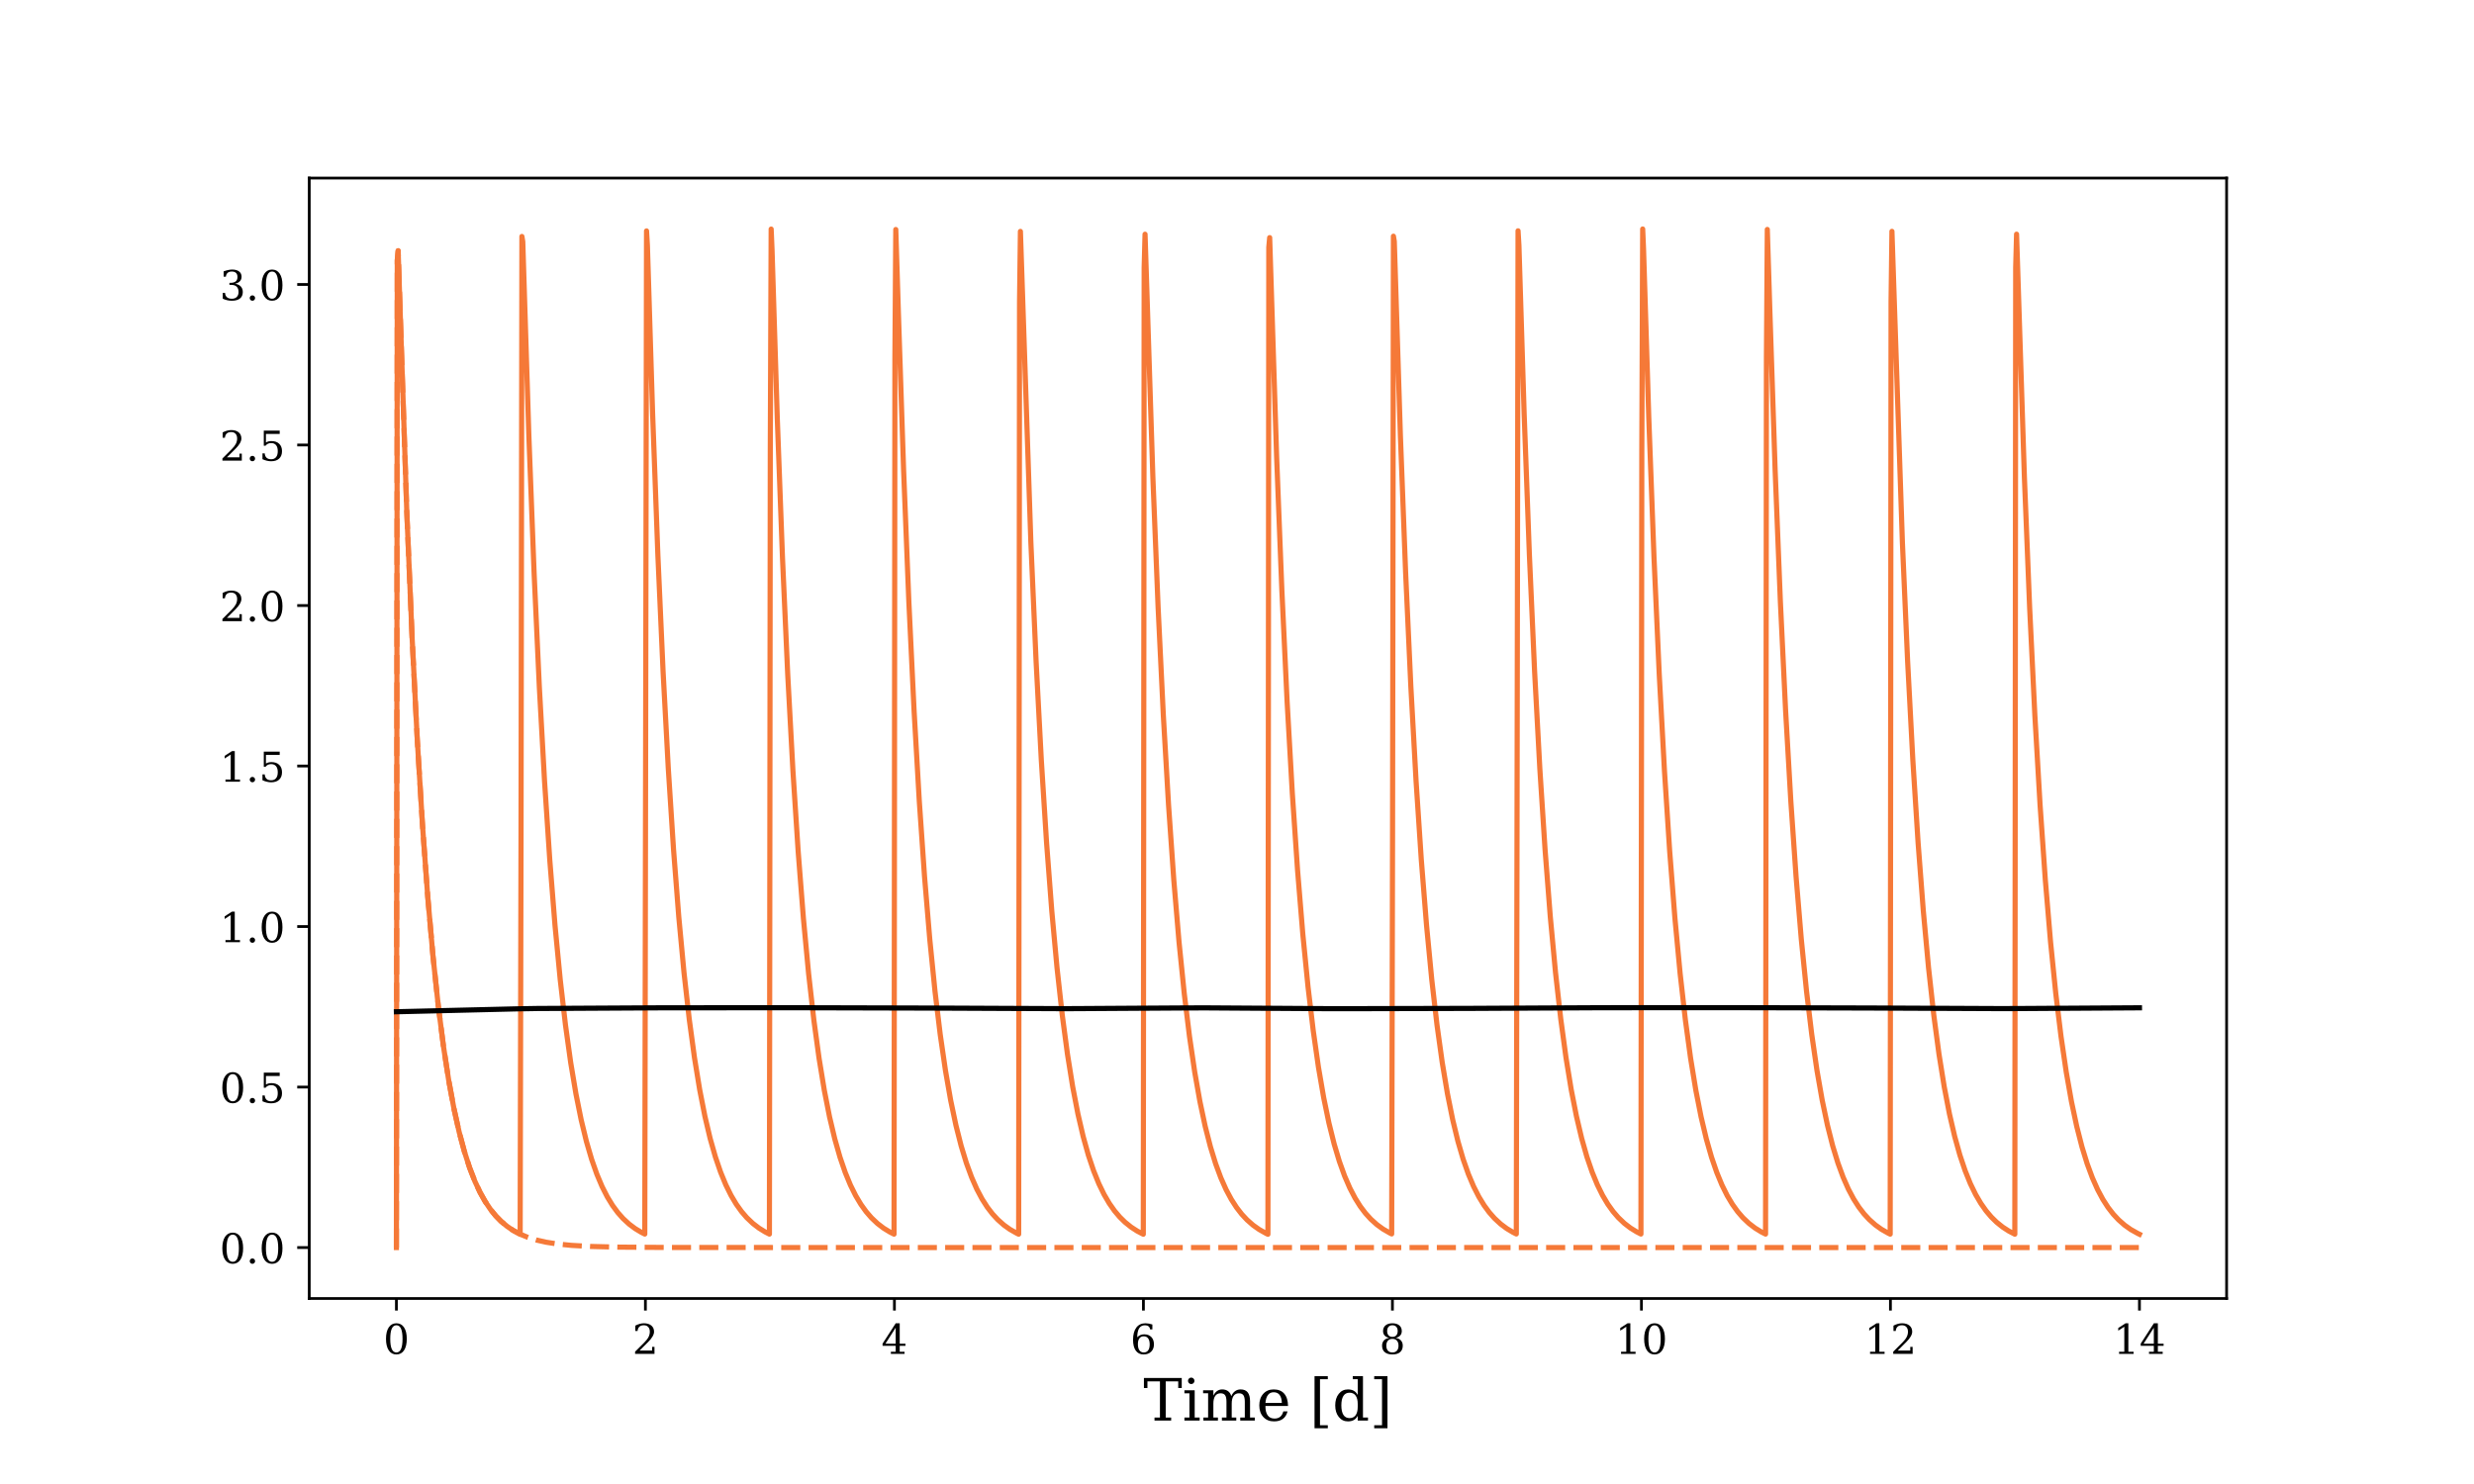<?xml version="1.0" encoding="utf-8" standalone="no"?>
<!DOCTYPE svg PUBLIC "-//W3C//DTD SVG 1.1//EN"
  "http://www.w3.org/Graphics/SVG/1.1/DTD/svg11.dtd">
<!-- Created with matplotlib (https://matplotlib.org/) -->
<svg height="432pt" version="1.1" viewBox="0 0 720 432" width="720pt" xmlns="http://www.w3.org/2000/svg" xmlns:xlink="http://www.w3.org/1999/xlink">
 <defs>
  <style type="text/css">
*{stroke-linecap:butt;stroke-linejoin:round;}
  </style>
 </defs>
 <g id="figure_1">
  <g id="patch_1">
   <path d="M 0 432 
L 720 432 
L 720 0 
L 0 0 
z
" style="fill:#ffffff;"/>
  </g>
  <g id="axes_1">
   <g id="patch_2">
    <path d="M 90 378 
L 648 378 
L 648 51.84 
L 90 51.84 
z
" style="fill:#ffffff;"/>
   </g>
   <g id="matplotlib.axis_1">
    <g id="xtick_1">
     <g id="line2d_1">
      <defs>
       <path d="M 0 0 
L 0 3.5 
" id="mb393892dbe" style="stroke:#000000;stroke-width:0.8;"/>
      </defs>
      <g>
       <use style="stroke:#000000;stroke-width:0.8;" x="115.364" xlink:href="#mb393892dbe" y="378"/>
      </g>
     </g>
     <g id="text_1">
      <!-- 0 -->
      <defs>
       <path d="M 31.781 3.422 
Q 39.266 3.422 42.969 11.625 
Q 46.688 19.828 46.688 36.375 
Q 46.688 52.984 42.969 61.188 
Q 39.266 69.391 31.781 69.391 
Q 24.312 69.391 20.594 61.188 
Q 16.891 52.984 16.891 36.375 
Q 16.891 19.828 20.594 11.625 
Q 24.312 3.422 31.781 3.422 
z
M 31.781 -1.422 
Q 19.922 -1.422 13.25 8.531 
Q 6.594 18.5 6.594 36.375 
Q 6.594 54.297 13.25 64.25 
Q 19.922 74.219 31.781 74.219 
Q 43.703 74.219 50.344 64.25 
Q 56.984 54.297 56.984 36.375 
Q 56.984 18.5 50.344 8.531 
Q 43.703 -1.422 31.781 -1.422 
z
" id="DejaVuSerif-48"/>
      </defs>
      <g transform="translate(111.546 394.118)scale(0.12 -0.12)">
       <use xlink:href="#DejaVuSerif-48"/>
      </g>
     </g>
    </g>
    <g id="xtick_2">
     <g id="line2d_2">
      <g>
       <use style="stroke:#000000;stroke-width:0.8;" x="187.831" xlink:href="#mb393892dbe" y="378"/>
      </g>
     </g>
     <g id="text_2">
      <!-- 2 -->
      <defs>
       <path d="M 12.797 55.516 
L 7.328 55.516 
L 7.328 68.5 
Q 12.547 71.297 17.844 72.75 
Q 23.141 74.219 28.219 74.219 
Q 39.594 74.219 46.188 68.703 
Q 52.781 63.188 52.781 53.719 
Q 52.781 43.016 37.844 28.125 
Q 36.672 27 36.078 26.422 
L 17.672 8.016 
L 48.094 8.016 
L 48.094 17 
L 53.812 17 
L 53.812 0 
L 6.781 0 
L 6.781 5.328 
L 28.906 27.391 
Q 36.234 34.719 39.359 40.844 
Q 42.484 46.969 42.484 53.719 
Q 42.484 61.078 38.641 65.234 
Q 34.812 69.391 28.078 69.391 
Q 21.094 69.391 17.281 65.922 
Q 13.484 62.453 12.797 55.516 
z
" id="DejaVuSerif-50"/>
      </defs>
      <g transform="translate(184.014 394.118)scale(0.12 -0.12)">
       <use xlink:href="#DejaVuSerif-50"/>
      </g>
     </g>
    </g>
    <g id="xtick_3">
     <g id="line2d_3">
      <g>
       <use style="stroke:#000000;stroke-width:0.8;" x="260.299" xlink:href="#mb393892dbe" y="378"/>
      </g>
     </g>
     <g id="text_3">
      <!-- 4 -->
      <defs>
       <path d="M 34.906 24.703 
L 34.906 63.484 
L 10.016 24.703 
z
M 56.391 0 
L 23.188 0 
L 23.188 5.172 
L 34.906 5.172 
L 34.906 19.484 
L 3.078 19.484 
L 3.078 24.812 
L 35.016 74.219 
L 44.672 74.219 
L 44.672 24.703 
L 58.594 24.703 
L 58.594 19.484 
L 44.672 19.484 
L 44.672 5.172 
L 56.391 5.172 
z
" id="DejaVuSerif-52"/>
      </defs>
      <g transform="translate(256.481 394.118)scale(0.12 -0.12)">
       <use xlink:href="#DejaVuSerif-52"/>
      </g>
     </g>
    </g>
    <g id="xtick_4">
     <g id="line2d_4">
      <g>
       <use style="stroke:#000000;stroke-width:0.8;" x="332.766" xlink:href="#mb393892dbe" y="378"/>
      </g>
     </g>
     <g id="text_4">
      <!-- 6 -->
      <defs>
       <path d="M 32.719 3.422 
Q 39.594 3.422 43.297 8.469 
Q 47.016 13.531 47.016 23 
Q 47.016 32.469 43.297 37.516 
Q 39.594 42.578 32.719 42.578 
Q 25.734 42.578 22.062 37.688 
Q 18.406 32.812 18.406 23.578 
Q 18.406 13.875 22.109 8.641 
Q 25.828 3.422 32.719 3.422 
z
M 16.797 40.141 
Q 20.125 43.797 24.312 45.594 
Q 28.516 47.406 33.797 47.406 
Q 44.672 47.406 51 40.859 
Q 57.328 34.328 57.328 23 
Q 57.328 11.922 50.516 5.25 
Q 43.703 -1.422 32.328 -1.422 
Q 19.969 -1.422 13.328 7.781 
Q 6.688 17 6.688 34.078 
Q 6.688 53.219 14.547 63.719 
Q 22.406 74.219 36.719 74.219 
Q 40.578 74.219 44.828 73.484 
Q 49.078 72.75 53.516 71.297 
L 53.516 59.281 
L 48 59.281 
Q 47.406 64.203 44.234 66.797 
Q 41.062 69.391 35.688 69.391 
Q 26.219 69.391 21.578 62.203 
Q 16.938 55.031 16.797 40.141 
z
" id="DejaVuSerif-54"/>
      </defs>
      <g transform="translate(328.949 394.118)scale(0.12 -0.12)">
       <use xlink:href="#DejaVuSerif-54"/>
      </g>
     </g>
    </g>
    <g id="xtick_5">
     <g id="line2d_5">
      <g>
       <use style="stroke:#000000;stroke-width:0.8;" x="405.234" xlink:href="#mb393892dbe" y="378"/>
      </g>
     </g>
     <g id="text_5">
      <!-- 8 -->
      <defs>
       <path d="M 46.578 19.922 
Q 46.578 27.734 42.688 32.047 
Q 38.812 36.375 31.781 36.375 
Q 24.75 36.375 20.875 32.047 
Q 17 27.734 17 19.922 
Q 17 12.062 20.875 7.734 
Q 24.75 3.422 31.781 3.422 
Q 38.812 3.422 42.688 7.734 
Q 46.578 12.062 46.578 19.922 
z
M 44.578 55.328 
Q 44.578 61.969 41.203 65.672 
Q 37.844 69.391 31.781 69.391 
Q 25.781 69.391 22.391 65.672 
Q 19 61.969 19 55.328 
Q 19 48.641 22.391 44.922 
Q 25.781 41.219 31.781 41.219 
Q 37.844 41.219 41.203 44.922 
Q 44.578 48.641 44.578 55.328 
z
M 39.312 38.812 
Q 47.609 37.703 52.25 32.688 
Q 56.891 27.688 56.891 19.922 
Q 56.891 9.672 50.391 4.125 
Q 43.891 -1.422 31.781 -1.422 
Q 19.734 -1.422 13.203 4.125 
Q 6.688 9.672 6.688 19.922 
Q 6.688 27.688 11.328 32.688 
Q 15.969 37.703 24.312 38.812 
Q 16.938 40.141 13 44.406 
Q 9.078 48.688 9.078 55.328 
Q 9.078 64.109 15.125 69.156 
Q 21.188 74.219 31.781 74.219 
Q 42.391 74.219 48.438 69.156 
Q 54.5 64.109 54.5 55.328 
Q 54.5 48.688 50.562 44.406 
Q 46.625 40.141 39.312 38.812 
z
" id="DejaVuSerif-56"/>
      </defs>
      <g transform="translate(401.416 394.118)scale(0.12 -0.12)">
       <use xlink:href="#DejaVuSerif-56"/>
      </g>
     </g>
    </g>
    <g id="xtick_6">
     <g id="line2d_6">
      <g>
       <use style="stroke:#000000;stroke-width:0.8;" x="477.701" xlink:href="#mb393892dbe" y="378"/>
      </g>
     </g>
     <g id="text_6">
      <!-- 10 -->
      <defs>
       <path d="M 14.203 0 
L 14.203 5.172 
L 26.906 5.172 
L 26.906 65.828 
L 12.203 56.297 
L 12.203 62.703 
L 29.984 74.219 
L 36.719 74.219 
L 36.719 5.172 
L 49.422 5.172 
L 49.422 0 
z
" id="DejaVuSerif-49"/>
      </defs>
      <g transform="translate(470.066 394.118)scale(0.12 -0.12)">
       <use xlink:href="#DejaVuSerif-49"/>
       <use x="63.623" xlink:href="#DejaVuSerif-48"/>
      </g>
     </g>
    </g>
    <g id="xtick_7">
     <g id="line2d_7">
      <g>
       <use style="stroke:#000000;stroke-width:0.8;" x="550.169" xlink:href="#mb393892dbe" y="378"/>
      </g>
     </g>
     <g id="text_7">
      <!-- 12 -->
      <g transform="translate(542.534 394.118)scale(0.12 -0.12)">
       <use xlink:href="#DejaVuSerif-49"/>
       <use x="63.623" xlink:href="#DejaVuSerif-50"/>
      </g>
     </g>
    </g>
    <g id="xtick_8">
     <g id="line2d_8">
      <g>
       <use style="stroke:#000000;stroke-width:0.8;" x="622.636" xlink:href="#mb393892dbe" y="378"/>
      </g>
     </g>
     <g id="text_8">
      <!-- 14 -->
      <g transform="translate(615.001 394.118)scale(0.12 -0.12)">
       <use xlink:href="#DejaVuSerif-49"/>
       <use x="63.623" xlink:href="#DejaVuSerif-52"/>
      </g>
     </g>
    </g>
    <g id="text_9">
     <!-- Time [d] -->
     <defs>
      <path d="M 19.094 0 
L 19.094 5.172 
L 28.422 5.172 
L 28.422 67.094 
L 6.984 67.094 
L 6.984 55.719 
L 0.984 55.719 
L 0.984 72.906 
L 65.719 72.906 
L 65.719 55.719 
L 59.719 55.719 
L 59.719 67.094 
L 38.281 67.094 
L 38.281 5.172 
L 47.609 5.172 
L 47.609 0 
z
" id="DejaVuSerif-84"/>
      <path d="M 9.719 68.016 
Q 9.719 70.266 11.344 71.922 
Q 12.984 73.578 15.281 73.578 
Q 17.531 73.578 19.156 71.922 
Q 20.797 70.266 20.797 68.016 
Q 20.797 65.719 19.188 64.109 
Q 17.578 62.5 15.281 62.5 
Q 12.984 62.5 11.344 64.109 
Q 9.719 65.719 9.719 68.016 
z
M 21.188 5.172 
L 29.688 5.172 
L 29.688 0 
L 3.609 0 
L 3.609 5.172 
L 12.203 5.172 
L 12.203 46.688 
L 3.609 46.688 
L 3.609 51.906 
L 21.188 51.906 
z
" id="DejaVuSerif-105"/>
      <path d="M 51.812 41.797 
Q 54.391 47.516 58.422 50.422 
Q 62.453 53.328 67.828 53.328 
Q 75.984 53.328 79.984 48.266 
Q 83.984 43.219 83.984 33.016 
L 83.984 5.172 
L 92.094 5.172 
L 92.094 0 
L 67.188 0 
L 67.188 5.172 
L 75 5.172 
L 75 31.984 
Q 75 39.938 72.656 43.312 
Q 70.312 46.688 64.891 46.688 
Q 58.891 46.688 55.734 42.141 
Q 52.594 37.594 52.594 28.906 
L 52.594 5.172 
L 60.406 5.172 
L 60.406 0 
L 35.797 0 
L 35.797 5.172 
L 43.609 5.172 
L 43.609 32.328 
Q 43.609 40.094 41.266 43.391 
Q 38.922 46.688 33.5 46.688 
Q 27.484 46.688 24.328 42.141 
Q 21.188 37.594 21.188 28.906 
L 21.188 5.172 
L 29 5.172 
L 29 0 
L 4.109 0 
L 4.109 5.172 
L 12.203 5.172 
L 12.203 46.781 
L 3.609 46.781 
L 3.609 51.906 
L 21.188 51.906 
L 21.188 42.672 
Q 23.688 47.859 27.531 50.594 
Q 31.391 53.328 36.281 53.328 
Q 42.328 53.328 46.375 50.312 
Q 50.438 47.312 51.812 41.797 
z
" id="DejaVuSerif-109"/>
      <path d="M 54.203 25 
L 15.484 25 
L 15.484 24.609 
Q 15.484 14.109 19.438 8.766 
Q 23.391 3.422 31.109 3.422 
Q 37.016 3.422 40.797 6.516 
Q 44.578 9.625 46.094 15.719 
L 53.328 15.719 
Q 51.172 7.172 45.375 2.875 
Q 39.594 -1.422 30.172 -1.422 
Q 18.797 -1.422 11.891 6.078 
Q 4.984 13.578 4.984 25.984 
Q 4.984 38.281 11.766 45.797 
Q 18.562 53.328 29.594 53.328 
Q 41.359 53.328 47.656 46.062 
Q 53.953 38.812 54.203 25 
z
M 43.609 30.172 
Q 43.312 39.266 39.766 43.875 
Q 36.234 48.484 29.594 48.484 
Q 23.391 48.484 19.828 43.844 
Q 16.266 39.203 15.484 30.172 
z
" id="DejaVuSerif-101"/>
      <path id="DejaVuSerif-32"/>
      <path d="M 8.594 75.984 
L 31.297 75.984 
L 31.297 70.797 
L 17.922 70.797 
L 17.922 -8.016 
L 31.297 -8.016 
L 31.297 -13.188 
L 8.594 -13.188 
z
" id="DejaVuSerif-91"/>
      <path d="M 52.484 5.172 
L 61.078 5.172 
L 61.078 0 
L 43.5 0 
L 43.5 8.109 
Q 40.875 3.219 36.797 0.891 
Q 32.719 -1.422 26.703 -1.422 
Q 17.141 -1.422 11.062 6.172 
Q 4.984 13.766 4.984 25.984 
Q 4.984 38.188 11.031 45.75 
Q 17.094 53.328 26.703 53.328 
Q 32.719 53.328 36.797 51 
Q 40.875 48.688 43.5 43.797 
L 43.5 70.797 
L 35.016 70.797 
L 35.016 75.984 
L 52.484 75.984 
z
M 43.5 23.391 
L 43.5 28.516 
Q 43.5 37.844 39.906 42.766 
Q 36.328 47.703 29.5 47.703 
Q 22.562 47.703 19.016 42.234 
Q 15.484 36.766 15.484 25.984 
Q 15.484 15.234 19.016 9.719 
Q 22.562 4.203 29.5 4.203 
Q 36.328 4.203 39.906 9.109 
Q 43.5 14.016 43.5 23.391 
z
" id="DejaVuSerif-100"/>
      <path d="M 30.422 75.984 
L 30.422 -13.188 
L 7.719 -13.188 
L 7.719 -8.016 
L 21.094 -8.016 
L 21.094 70.797 
L 7.719 70.797 
L 7.719 75.984 
z
" id="DejaVuSerif-93"/>
     </defs>
     <g transform="translate(332.745 413.531)scale(0.17 -0.17)">
      <use xlink:href="#DejaVuSerif-84"/>
      <use x="66.699" xlink:href="#DejaVuSerif-105"/>
      <use x="98.682" xlink:href="#DejaVuSerif-109"/>
      <use x="193.506" xlink:href="#DejaVuSerif-101"/>
      <use x="252.686" xlink:href="#DejaVuSerif-32"/>
      <use x="284.473" xlink:href="#DejaVuSerif-91"/>
      <use x="323.486" xlink:href="#DejaVuSerif-100"/>
      <use x="387.5" xlink:href="#DejaVuSerif-93"/>
     </g>
    </g>
   </g>
   <g id="matplotlib.axis_2">
    <g id="ytick_1">
     <g id="line2d_9">
      <defs>
       <path d="M 0 0 
L -3.5 0 
" id="m37d801bc45" style="stroke:#000000;stroke-width:0.8;"/>
      </defs>
      <g>
       <use style="stroke:#000000;stroke-width:0.8;" x="90" xlink:href="#m37d801bc45" y="363.175"/>
      </g>
     </g>
     <g id="text_10">
      <!-- 0.0 -->
      <defs>
       <path d="M 9.422 5.078 
Q 9.422 7.812 11.281 9.719 
Q 13.141 11.625 15.922 11.625 
Q 18.609 11.625 20.5 9.719 
Q 22.406 7.812 22.406 5.078 
Q 22.406 2.391 20.5 0.484 
Q 18.609 -1.422 15.922 -1.422 
Q 13.141 -1.422 11.281 0.453 
Q 9.422 2.344 9.422 5.078 
z
" id="DejaVuSerif-46"/>
      </defs>
      <g transform="translate(63.916 367.734)scale(0.12 -0.12)">
       <use xlink:href="#DejaVuSerif-48"/>
       <use x="63.623" xlink:href="#DejaVuSerif-46"/>
       <use x="95.41" xlink:href="#DejaVuSerif-48"/>
      </g>
     </g>
    </g>
    <g id="ytick_2">
     <g id="line2d_10">
      <g>
       <use style="stroke:#000000;stroke-width:0.8;" x="90" xlink:href="#m37d801bc45" y="316.448"/>
      </g>
     </g>
     <g id="text_11">
      <!-- 0.5 -->
      <defs>
       <path d="M 50.297 72.906 
L 50.297 64.891 
L 16.891 64.891 
L 16.891 44 
Q 19.438 45.75 22.828 46.625 
Q 26.219 47.516 30.422 47.516 
Q 42.234 47.516 49.062 40.969 
Q 55.906 34.422 55.906 23.094 
Q 55.906 11.531 49 5.047 
Q 42.094 -1.422 29.594 -1.422 
Q 24.562 -1.422 19.281 -0.188 
Q 14.016 1.031 8.5 3.516 
L 8.5 17.672 
L 14.016 17.672 
Q 14.453 10.75 18.422 7.078 
Q 22.406 3.422 29.594 3.422 
Q 37.312 3.422 41.453 8.5 
Q 45.609 13.578 45.609 23.094 
Q 45.609 32.562 41.484 37.609 
Q 37.359 42.672 29.594 42.672 
Q 25.203 42.672 21.844 41.109 
Q 18.5 39.547 15.922 36.281 
L 11.719 36.281 
L 11.719 72.906 
z
" id="DejaVuSerif-53"/>
      </defs>
      <g transform="translate(63.916 321.007)scale(0.12 -0.12)">
       <use xlink:href="#DejaVuSerif-48"/>
       <use x="63.623" xlink:href="#DejaVuSerif-46"/>
       <use x="95.41" xlink:href="#DejaVuSerif-53"/>
      </g>
     </g>
    </g>
    <g id="ytick_3">
     <g id="line2d_11">
      <g>
       <use style="stroke:#000000;stroke-width:0.8;" x="90" xlink:href="#m37d801bc45" y="269.722"/>
      </g>
     </g>
     <g id="text_12">
      <!-- 1.0 -->
      <g transform="translate(63.916 274.281)scale(0.12 -0.12)">
       <use xlink:href="#DejaVuSerif-49"/>
       <use x="63.623" xlink:href="#DejaVuSerif-46"/>
       <use x="95.41" xlink:href="#DejaVuSerif-48"/>
      </g>
     </g>
    </g>
    <g id="ytick_4">
     <g id="line2d_12">
      <g>
       <use style="stroke:#000000;stroke-width:0.8;" x="90" xlink:href="#m37d801bc45" y="222.995"/>
      </g>
     </g>
     <g id="text_13">
      <!-- 1.5 -->
      <g transform="translate(63.916 227.554)scale(0.12 -0.12)">
       <use xlink:href="#DejaVuSerif-49"/>
       <use x="63.623" xlink:href="#DejaVuSerif-46"/>
       <use x="95.41" xlink:href="#DejaVuSerif-53"/>
      </g>
     </g>
    </g>
    <g id="ytick_5">
     <g id="line2d_13">
      <g>
       <use style="stroke:#000000;stroke-width:0.8;" x="90" xlink:href="#m37d801bc45" y="176.268"/>
      </g>
     </g>
     <g id="text_14">
      <!-- 2.0 -->
      <g transform="translate(63.916 180.828)scale(0.12 -0.12)">
       <use xlink:href="#DejaVuSerif-50"/>
       <use x="63.623" xlink:href="#DejaVuSerif-46"/>
       <use x="95.41" xlink:href="#DejaVuSerif-48"/>
      </g>
     </g>
    </g>
    <g id="ytick_6">
     <g id="line2d_14">
      <g>
       <use style="stroke:#000000;stroke-width:0.8;" x="90" xlink:href="#m37d801bc45" y="129.542"/>
      </g>
     </g>
     <g id="text_15">
      <!-- 2.5 -->
      <g transform="translate(63.916 134.101)scale(0.12 -0.12)">
       <use xlink:href="#DejaVuSerif-50"/>
       <use x="63.623" xlink:href="#DejaVuSerif-46"/>
       <use x="95.41" xlink:href="#DejaVuSerif-53"/>
      </g>
     </g>
    </g>
    <g id="ytick_7">
     <g id="line2d_15">
      <g>
       <use style="stroke:#000000;stroke-width:0.8;" x="90" xlink:href="#m37d801bc45" y="82.815"/>
      </g>
     </g>
     <g id="text_16">
      <!-- 3.0 -->
      <defs>
       <path d="M 9.719 69.828 
Q 15.438 71.969 20.672 73.094 
Q 25.922 74.219 30.516 74.219 
Q 41.219 74.219 47.219 69.594 
Q 53.219 64.984 53.219 56.781 
Q 53.219 50.203 49.062 45.781 
Q 44.922 41.359 37.312 39.797 
Q 46.297 38.531 51.25 33.281 
Q 56.203 28.031 56.203 19.672 
Q 56.203 9.469 49.344 4.016 
Q 42.484 -1.422 29.594 -1.422 
Q 23.875 -1.422 18.422 -0.188 
Q 12.984 1.031 7.625 3.516 
L 7.625 17.672 
L 13.094 17.672 
Q 13.578 10.641 17.828 7.031 
Q 22.078 3.422 29.781 3.422 
Q 37.25 3.422 41.578 7.734 
Q 45.906 12.062 45.906 19.578 
Q 45.906 28.172 41.453 32.594 
Q 37.016 37.016 28.422 37.016 
L 23.781 37.016 
L 23.781 42 
L 26.219 42 
Q 34.766 42 39.031 45.531 
Q 43.312 49.078 43.312 56.203 
Q 43.312 62.594 39.797 65.984 
Q 36.281 69.391 29.688 69.391 
Q 23.094 69.391 19.453 66.266 
Q 15.828 63.141 15.188 56.984 
L 9.719 56.984 
z
" id="DejaVuSerif-51"/>
      </defs>
      <g transform="translate(63.916 87.375)scale(0.12 -0.12)">
       <use xlink:href="#DejaVuSerif-51"/>
       <use x="63.623" xlink:href="#DejaVuSerif-46"/>
       <use x="95.41" xlink:href="#DejaVuSerif-48"/>
      </g>
     </g>
    </g>
   </g>
   <g id="line2d_16">
    <path clip-path="url(#pd3ac07878f)" d="M 115.364 363.175 
L 115.617 75.78 
L 115.871 72.997 
L 118.407 149.434 
L 119.929 185.518 
L 121.451 215.51 
L 122.973 240.438 
L 124.495 261.158 
L 126.016 278.38 
L 127.538 292.694 
L 129.06 304.592 
L 130.582 314.481 
L 132.104 322.7 
L 133.625 329.532 
L 135.147 335.21 
L 136.669 339.93 
L 138.191 343.853 
L 139.713 347.113 
L 141.235 349.823 
L 142.756 352.076 
L 144.278 353.948 
L 145.8 355.505 
L 147.575 356.991 
L 149.351 358.19 
L 151.38 359.277 
L 151.634 242.21 
L 151.887 68.838 
L 152.141 70.348 
L 153.916 126.894 
L 155.438 166.782 
L 156.96 199.936 
L 158.482 227.492 
L 160.004 250.397 
L 161.525 269.434 
L 163.047 285.257 
L 164.569 298.409 
L 166.091 309.341 
L 167.613 318.427 
L 169.135 325.979 
L 170.656 332.256 
L 172.178 337.473 
L 173.7 341.81 
L 175.222 345.414 
L 176.744 348.41 
L 178.265 350.9 
L 179.787 352.969 
L 181.309 354.69 
L 183.085 356.333 
L 184.86 357.658 
L 186.635 358.726 
L 187.65 359.24 
L 188.157 67.22 
L 188.411 71.461 
L 189.933 120.526 
L 191.455 161.488 
L 192.976 195.535 
L 194.498 223.834 
L 196.02 247.354 
L 197.542 266.904 
L 199.064 283.154 
L 200.585 296.66 
L 202.107 307.886 
L 203.629 317.216 
L 205.151 324.972 
L 206.673 331.418 
L 208.195 336.775 
L 209.716 341.228 
L 211.238 344.93 
L 212.76 348.006 
L 214.282 350.564 
L 215.804 352.689 
L 217.325 354.456 
L 219.101 356.144 
L 220.876 357.504 
L 222.652 358.6 
L 223.92 359.251 
L 224.174 131.067 
L 224.427 66.688 
L 224.681 72.659 
L 226.203 121.586 
L 227.725 162.368 
L 229.246 196.265 
L 230.768 224.44 
L 232.29 247.857 
L 233.812 267.321 
L 235.334 283.499 
L 236.855 296.946 
L 238.377 308.123 
L 239.899 317.412 
L 241.421 325.134 
L 242.943 331.551 
L 244.465 336.886 
L 245.986 341.319 
L 247.508 345.005 
L 249.03 348.068 
L 250.552 350.614 
L 252.074 352.73 
L 253.595 354.489 
L 255.371 356.169 
L 257.146 357.524 
L 258.922 358.615 
L 260.19 359.263 
L 260.444 104.345 
L 260.697 66.812 
L 261.458 91.087 
L 262.98 137.019 
L 264.502 175.195 
L 266.024 206.926 
L 267.545 233.299 
L 269.067 255.22 
L 270.589 273.441 
L 272.111 288.585 
L 273.633 301.172 
L 275.155 311.634 
L 276.676 320.331 
L 278.198 327.558 
L 279.72 333.566 
L 281.242 338.56 
L 282.764 342.71 
L 284.285 346.16 
L 285.807 349.027 
L 287.329 351.41 
L 288.851 353.391 
L 290.373 355.038 
L 292.148 356.611 
L 293.924 357.879 
L 295.953 359.03 
L 296.46 359.276 
L 296.714 87.864 
L 296.967 67.362 
L 300.011 157.89 
L 301.533 192.542 
L 303.055 221.343 
L 304.576 245.282 
L 306.098 265.18 
L 307.62 281.718 
L 309.142 295.464 
L 310.664 306.889 
L 312.185 316.386 
L 313.707 324.279 
L 315.229 330.84 
L 316.751 336.293 
L 318.273 340.825 
L 319.795 344.593 
L 321.316 347.724 
L 322.838 350.326 
L 324.36 352.49 
L 325.882 354.288 
L 327.404 355.783 
L 329.179 357.211 
L 330.955 358.361 
L 332.73 359.289 
L 332.984 77.869 
L 333.237 68.185 
L 335.52 138.994 
L 337.042 176.835 
L 338.564 208.288 
L 340.085 234.43 
L 341.607 256.159 
L 343.129 274.22 
L 344.651 289.231 
L 346.173 301.708 
L 347.695 312.079 
L 349.216 320.699 
L 350.738 327.863 
L 352.26 333.818 
L 353.782 338.768 
L 355.304 342.882 
L 356.825 346.302 
L 358.347 349.144 
L 359.869 351.506 
L 361.391 353.47 
L 362.913 355.102 
L 364.688 356.662 
L 366.464 357.918 
L 368.493 359.059 
L 369 359.303 
L 369.254 72 
L 369.507 69.177 
L 371.536 132.991 
L 373.058 171.845 
L 374.58 204.14 
L 376.102 230.982 
L 377.624 253.293 
L 379.145 271.837 
L 380.667 287.25 
L 382.189 300.061 
L 383.711 310.71 
L 385.233 319.56 
L 386.755 326.917 
L 388.276 333.031 
L 389.798 338.113 
L 391.32 342.337 
L 392.842 345.848 
L 394.364 348.767 
L 395.885 351.193 
L 397.407 353.209 
L 398.929 354.885 
L 400.705 356.486 
L 402.48 357.776 
L 404.509 358.947 
L 405.016 359.198 
L 405.27 242.132 
L 405.524 68.762 
L 405.777 70.273 
L 407.553 126.828 
L 409.075 166.722 
L 410.596 199.881 
L 412.118 227.442 
L 413.64 250.35 
L 415.162 269.39 
L 416.684 285.216 
L 418.205 298.37 
L 419.727 309.304 
L 421.249 318.391 
L 422.771 325.945 
L 424.293 332.223 
L 425.815 337.441 
L 427.336 341.778 
L 428.858 345.383 
L 430.38 348.38 
L 431.902 350.871 
L 433.424 352.941 
L 434.945 354.662 
L 436.721 356.306 
L 438.496 357.631 
L 440.272 358.698 
L 441.286 359.213 
L 441.794 67.193 
L 442.047 71.434 
L 443.569 120.5 
L 445.091 161.462 
L 446.613 195.509 
L 448.135 223.808 
L 449.656 247.329 
L 451.178 266.879 
L 452.7 283.129 
L 454.222 296.635 
L 455.744 307.861 
L 457.265 317.192 
L 458.787 324.947 
L 460.309 331.394 
L 461.831 336.751 
L 463.353 341.205 
L 464.875 344.906 
L 466.396 347.983 
L 467.918 350.541 
L 469.44 352.666 
L 470.962 354.433 
L 472.737 356.121 
L 474.513 357.481 
L 476.288 358.578 
L 477.556 359.228 
L 477.81 131.045 
L 478.064 66.665 
L 478.317 72.637 
L 479.839 121.564 
L 481.361 162.346 
L 482.883 196.243 
L 484.405 224.418 
L 485.926 247.836 
L 487.448 267.3 
L 488.97 283.478 
L 490.492 296.925 
L 492.014 308.102 
L 493.535 317.392 
L 495.057 325.113 
L 496.579 331.531 
L 498.101 336.866 
L 499.623 341.299 
L 501.145 344.985 
L 502.666 348.048 
L 504.188 350.594 
L 505.71 352.71 
L 507.232 354.469 
L 509.007 356.15 
L 510.783 357.505 
L 512.558 358.596 
L 513.826 359.244 
L 514.08 104.326 
L 514.334 66.793 
L 515.095 91.069 
L 516.616 137 
L 518.138 175.176 
L 519.66 206.907 
L 521.182 233.281 
L 522.704 255.202 
L 524.225 273.423 
L 525.747 288.567 
L 527.269 301.155 
L 528.791 311.617 
L 530.313 320.313 
L 531.835 327.541 
L 533.356 333.549 
L 534.878 338.543 
L 536.4 342.693 
L 537.922 346.143 
L 539.444 349.01 
L 540.965 351.394 
L 542.487 353.375 
L 544.009 355.022 
L 545.785 356.595 
L 547.56 357.863 
L 549.589 359.014 
L 550.096 359.26 
L 550.35 87.848 
L 550.604 67.346 
L 553.647 157.875 
L 555.169 192.526 
L 556.691 221.328 
L 558.213 245.267 
L 559.735 265.165 
L 561.256 281.703 
L 562.778 295.449 
L 564.3 306.875 
L 565.822 316.371 
L 567.344 324.265 
L 568.865 330.825 
L 570.387 336.279 
L 571.909 340.811 
L 573.431 344.578 
L 574.953 347.71 
L 576.475 350.312 
L 577.996 352.476 
L 579.518 354.274 
L 581.04 355.769 
L 582.815 357.197 
L 584.591 358.348 
L 586.366 359.276 
L 586.62 77.856 
L 586.874 68.172 
L 589.156 138.981 
L 590.678 176.822 
L 592.2 208.275 
L 593.722 234.417 
L 595.244 256.146 
L 596.765 274.207 
L 598.287 289.219 
L 599.809 301.696 
L 601.331 312.066 
L 602.853 320.686 
L 604.375 327.851 
L 605.896 333.806 
L 607.418 338.756 
L 608.94 342.87 
L 610.462 346.29 
L 611.984 349.132 
L 613.505 351.495 
L 615.027 353.458 
L 616.549 355.091 
L 618.325 356.65 
L 620.1 357.907 
L 622.129 359.048 
L 622.636 359.292 
L 622.636 359.292 
" style="fill:none;stroke:#f57938;stroke-linecap:square;stroke-width:1.5;"/>
   </g>
   <g id="line2d_17">
    <path clip-path="url(#pd3ac07878f)" d="M 115.364 363.175 
L 115.617 75.78 
L 115.871 72.997 
L 118.407 149.434 
L 119.929 185.518 
L 121.451 215.51 
L 122.973 240.438 
L 124.495 261.158 
L 126.016 278.38 
L 127.538 292.694 
L 129.06 304.592 
L 130.582 314.481 
L 132.104 322.7 
L 133.625 329.532 
L 135.147 335.21 
L 136.669 339.93 
L 138.191 343.853 
L 139.713 347.113 
L 141.235 349.823 
L 142.756 352.076 
L 144.278 353.948 
L 145.8 355.505 
L 147.575 356.991 
L 149.351 358.19 
L 151.38 359.277 
L 153.663 360.219 
L 156.199 361.002 
L 158.989 361.624 
L 162.286 362.134 
L 166.345 362.536 
L 171.925 362.847 
L 180.041 363.048 
L 194.752 363.148 
L 247.762 363.169 
L 622.636 363.174 
L 622.636 363.174 
" style="fill:none;stroke:#f57938;stroke-dasharray:5.55,2.4;stroke-dashoffset:0;stroke-width:1.5;"/>
   </g>
   <g id="line2d_18">
    <path clip-path="url(#pd3ac07878f)" d="M 115.364 294.525 
L 120.488 294.402 
L 125.612 294.279 
L 130.736 294.155 
L 135.86 294.032 
L 140.983 293.909 
L 146.107 293.786 
L 151.231 293.662 
L 156.355 293.576 
L 161.479 293.548 
L 166.603 293.52 
L 171.727 293.492 
L 176.851 293.464 
L 181.975 293.436 
L 187.099 293.408 
L 192.223 293.38 
L 197.347 293.371 
L 202.471 293.369 
L 207.595 293.367 
L 212.719 293.364 
L 217.843 293.362 
L 222.967 293.36 
L 228.091 293.357 
L 233.215 293.358 
L 238.339 293.371 
L 243.463 293.384 
L 248.587 293.397 
L 253.711 293.41 
L 258.835 293.423 
L 263.959 293.436 
L 269.083 293.449 
L 274.207 293.467 
L 279.331 293.49 
L 284.455 293.513 
L 289.579 293.536 
L 294.702 293.559 
L 299.826 293.581 
L 304.95 293.604 
L 310.074 293.627 
L 315.198 293.6 
L 320.322 293.568 
L 325.446 293.536 
L 330.57 293.505 
L 335.694 293.473 
L 340.818 293.442 
L 345.942 293.41 
L 351.066 293.398 
L 356.19 293.431 
L 361.314 293.464 
L 366.438 293.497 
L 371.562 293.53 
L 376.686 293.563 
L 381.81 293.596 
L 386.934 293.629 
L 392.058 293.631 
L 397.182 293.619 
L 402.306 293.607 
L 407.43 293.595 
L 412.554 293.583 
L 417.678 293.571 
L 422.802 293.558 
L 427.926 293.545 
L 433.05 293.519 
L 438.174 293.493 
L 443.298 293.467 
L 448.421 293.441 
L 453.545 293.415 
L 458.669 293.389 
L 463.793 293.363 
L 468.917 293.348 
L 474.041 293.346 
L 479.165 293.344 
L 484.289 293.343 
L 489.413 293.341 
L 494.537 293.339 
L 499.661 293.337 
L 504.785 293.335 
L 509.909 293.347 
L 515.033 293.36 
L 520.157 293.374 
L 525.281 293.387 
L 530.405 293.4 
L 535.529 293.414 
L 540.653 293.427 
L 545.777 293.443 
L 550.901 293.466 
L 556.025 293.49 
L 561.149 293.513 
L 566.273 293.536 
L 571.397 293.559 
L 576.521 293.582 
L 581.645 293.605 
L 586.769 293.595 
L 591.893 293.564 
L 597.017 293.532 
L 602.14 293.501 
L 607.264 293.47 
L 612.388 293.438 
L 617.512 293.407 
L 622.636 293.376 
" style="fill:none;stroke:#000000;stroke-linecap:square;stroke-width:1.5;"/>
   </g>
   <g id="patch_3">
    <path d="M 90 378 
L 90 51.84 
" style="fill:none;stroke:#000000;stroke-linecap:square;stroke-linejoin:miter;stroke-width:0.8;"/>
   </g>
   <g id="patch_4">
    <path d="M 648 378 
L 648 51.84 
" style="fill:none;stroke:#000000;stroke-linecap:square;stroke-linejoin:miter;stroke-width:0.8;"/>
   </g>
   <g id="patch_5">
    <path d="M 90 378 
L 648 378 
" style="fill:none;stroke:#000000;stroke-linecap:square;stroke-linejoin:miter;stroke-width:0.8;"/>
   </g>
   <g id="patch_6">
    <path d="M 90 51.84 
L 648 51.84 
" style="fill:none;stroke:#000000;stroke-linecap:square;stroke-linejoin:miter;stroke-width:0.8;"/>
   </g>
  </g>
 </g>
 <defs>
  <clipPath id="pd3ac07878f">
   <rect height="326.16" width="558" x="90" y="51.84"/>
  </clipPath>
 </defs>
</svg>
